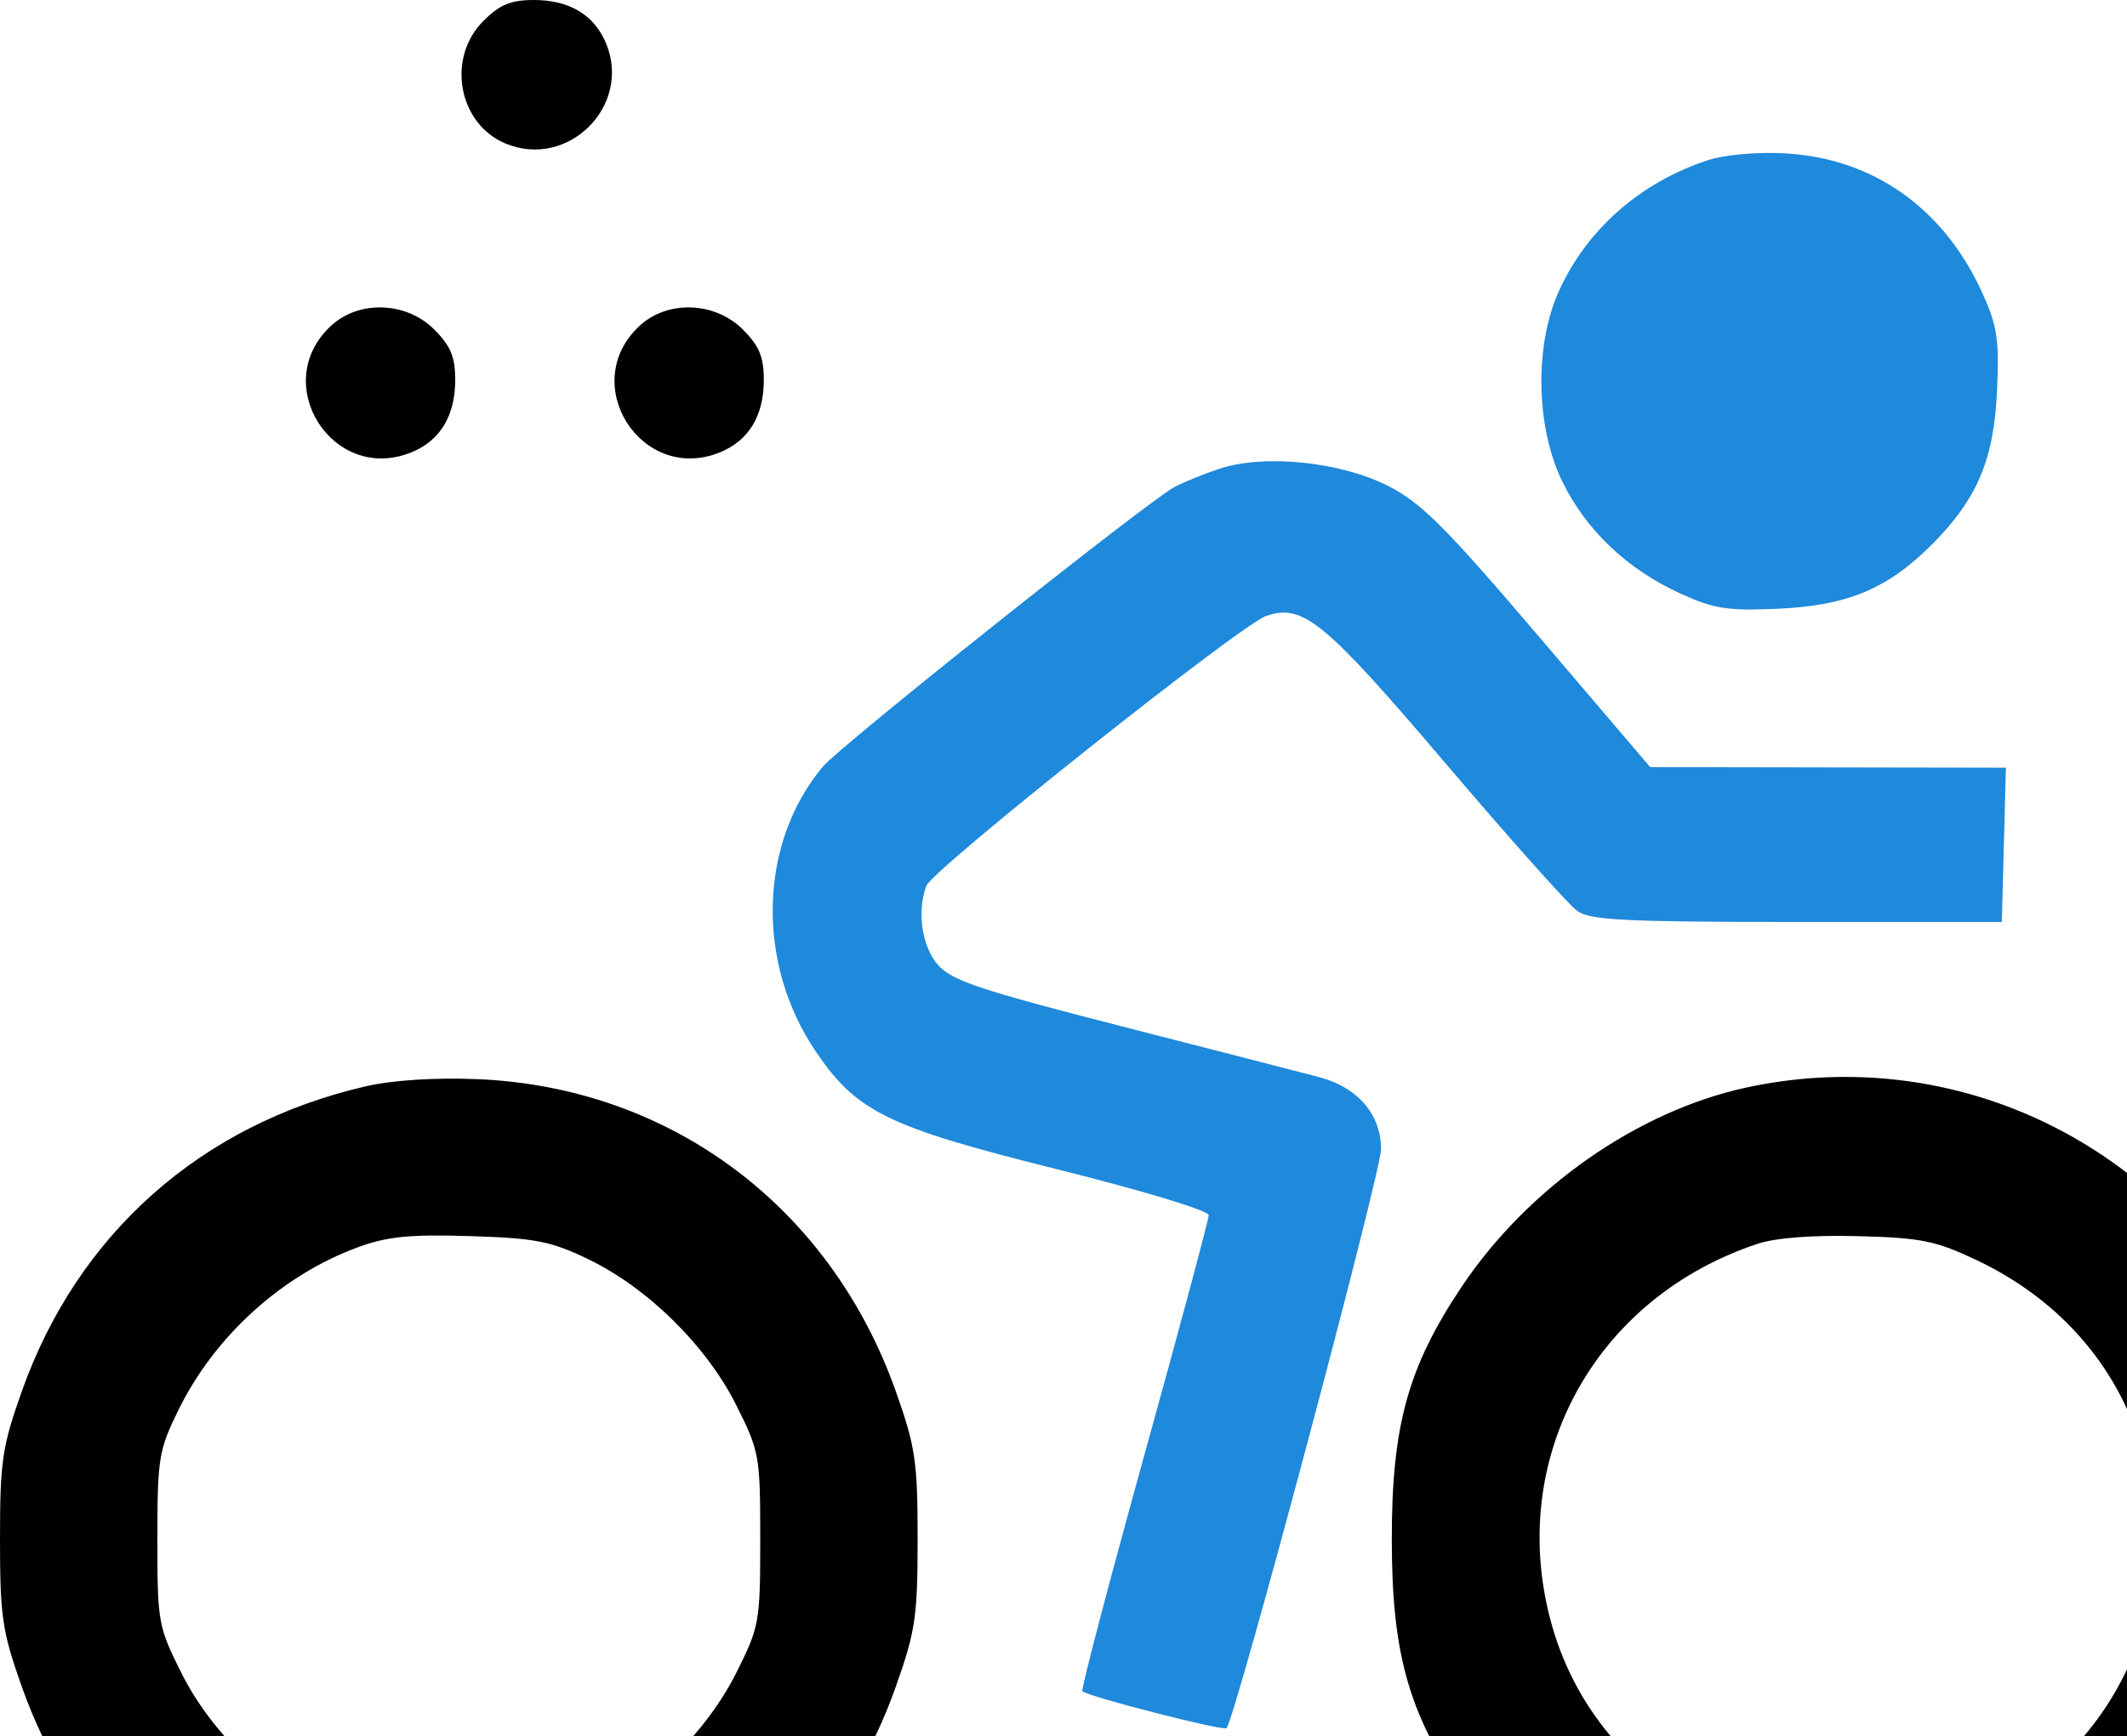 <svg width="169" height="138" viewBox="0 0 169 138" fill="none" xmlns="http://www.w3.org/2000/svg">
<path fill-rule="evenodd" clip-rule="evenodd" d="M38.406 1.667C35.456 4.617 36.408 9.85 40.179 11.412C45.139 13.467 50.21 8.408 48.157 3.453C47.218 1.184 45.249 0 42.418 0C40.587 0 39.708 0.365 38.406 1.667ZM26.296 25.897C21.33 30.5 26.474 38.523 32.73 35.932C34.986 34.998 36.169 33.025 36.169 30.198C36.169 28.367 35.804 27.489 34.502 26.187C32.281 23.966 28.524 23.833 26.296 25.897ZM50.816 25.897C45.85 30.5 50.994 38.523 57.25 35.932C59.505 34.998 60.689 33.025 60.689 30.198C60.689 28.367 60.324 27.489 59.023 26.187C56.801 23.966 53.044 23.833 50.816 25.897ZM29.041 86.341C15.962 89.366 6.16 98.071 1.724 110.6C0.172 114.987 0 116.154 0 122.315C0 128.476 0.172 129.643 1.724 134.03C5.645 145.106 13.663 153.124 24.739 157.045C29.134 158.601 30.283 158.769 36.454 158.762C42.449 158.756 43.862 158.559 47.853 157.172C59.147 153.249 67.213 145.249 71.184 134.03C72.737 129.643 72.909 128.476 72.909 122.315C72.909 116.154 72.737 114.987 71.184 110.6C65.974 95.882 53.23 86.378 37.881 85.766C34.513 85.631 31.168 85.849 29.041 86.341ZM138.811 86.422C130.13 88.286 121.411 94.379 116.134 102.27C111.874 108.638 110.585 113.295 110.585 122.315C110.585 131.335 111.874 135.991 116.134 142.36C126.675 158.122 146.454 163.467 163.148 155.067C171.515 150.857 178.275 143.242 181.504 134.39C182.839 130.734 182.998 129.478 183.001 122.6C183.005 113.268 181.761 108.706 177.455 102.27C168.868 89.43 153.723 83.219 138.811 86.422ZM46.719 100.066C51.438 102.332 56.125 106.946 58.484 111.646C60.345 115.354 60.404 115.684 60.404 122.315C60.404 128.946 60.345 129.276 58.484 132.984C56.135 137.664 51.462 142.275 46.719 144.593C43.512 146.16 42.868 146.265 36.454 146.261C30.037 146.258 29.403 146.154 26.252 144.588C21.371 142.162 16.768 137.655 14.446 133.027C12.56 129.269 12.505 128.961 12.505 122.315C12.505 115.908 12.611 115.255 14.17 112.075C17.043 106.215 22.356 101.381 28.374 99.152C30.745 98.273 32.495 98.095 37.31 98.241C42.519 98.399 43.742 98.636 46.719 100.066ZM157.059 100.154C163.901 103.4 168.617 108.994 170.435 116.02C173.461 127.714 168.05 139.231 157.059 144.491C153.575 146.158 152.958 146.265 146.794 146.265C140.631 146.265 140.014 146.158 136.53 144.491C129.671 141.209 124.97 135.628 123.154 128.61C119.816 115.713 126.816 103.098 139.667 98.849C141.104 98.373 144.056 98.15 147.65 98.245C152.663 98.377 153.8 98.608 157.059 100.154Z" fill="black"/>
<path d="M123.879 23.094C126.109 18.208 130.318 14.513 135.675 12.738C136.996 12.3 139.567 12.068 141.783 12.186C148.786 12.559 154.399 16.501 157.466 23.202C158.69 25.873 158.856 26.938 158.678 30.969C158.436 36.482 157.131 39.607 153.571 43.203C150.027 46.782 146.812 48.134 141.268 48.379C137.237 48.556 136.173 48.39 133.502 47.167C129.29 45.238 126.042 42.16 124.145 38.297C122.016 33.962 121.902 27.424 123.879 23.094Z" fill="#1F89DB"/>
<path d="M93.306 38.712C94.028 38.324 95.645 37.667 96.899 37.252C100.457 36.076 106.501 36.693 110.291 38.621C112.935 39.966 114.844 41.873 122.275 50.594L131.113 60.967L145.246 60.991L159.378 61.015L159.217 67.145L159.055 73.275H142.803C129.169 73.275 126.354 73.135 125.327 72.407C124.654 71.93 119.96 66.669 114.897 60.717C105.215 49.337 103.515 47.941 100.583 48.962C98.551 49.671 74.11 69.089 73.61 70.394C72.835 72.412 73.24 75.213 74.518 76.68C75.605 77.928 77.843 78.677 89.201 81.588C96.571 83.477 103.593 85.284 104.803 85.603C107.874 86.412 109.729 88.569 109.729 91.329C109.729 93.22 98.137 136.663 97.449 137.351C97.204 137.597 86.415 134.83 86 134.415C85.879 134.294 88.087 125.878 90.906 115.71C93.724 105.543 96.034 96.934 96.037 96.58C96.041 96.215 90.835 94.636 84.011 92.934C70.509 89.565 68.075 88.377 64.819 83.572C60.043 76.524 60.285 66.997 65.394 60.914C66.79 59.253 91.168 39.861 93.306 38.712Z" fill="#1F89DB"/>
</svg>
